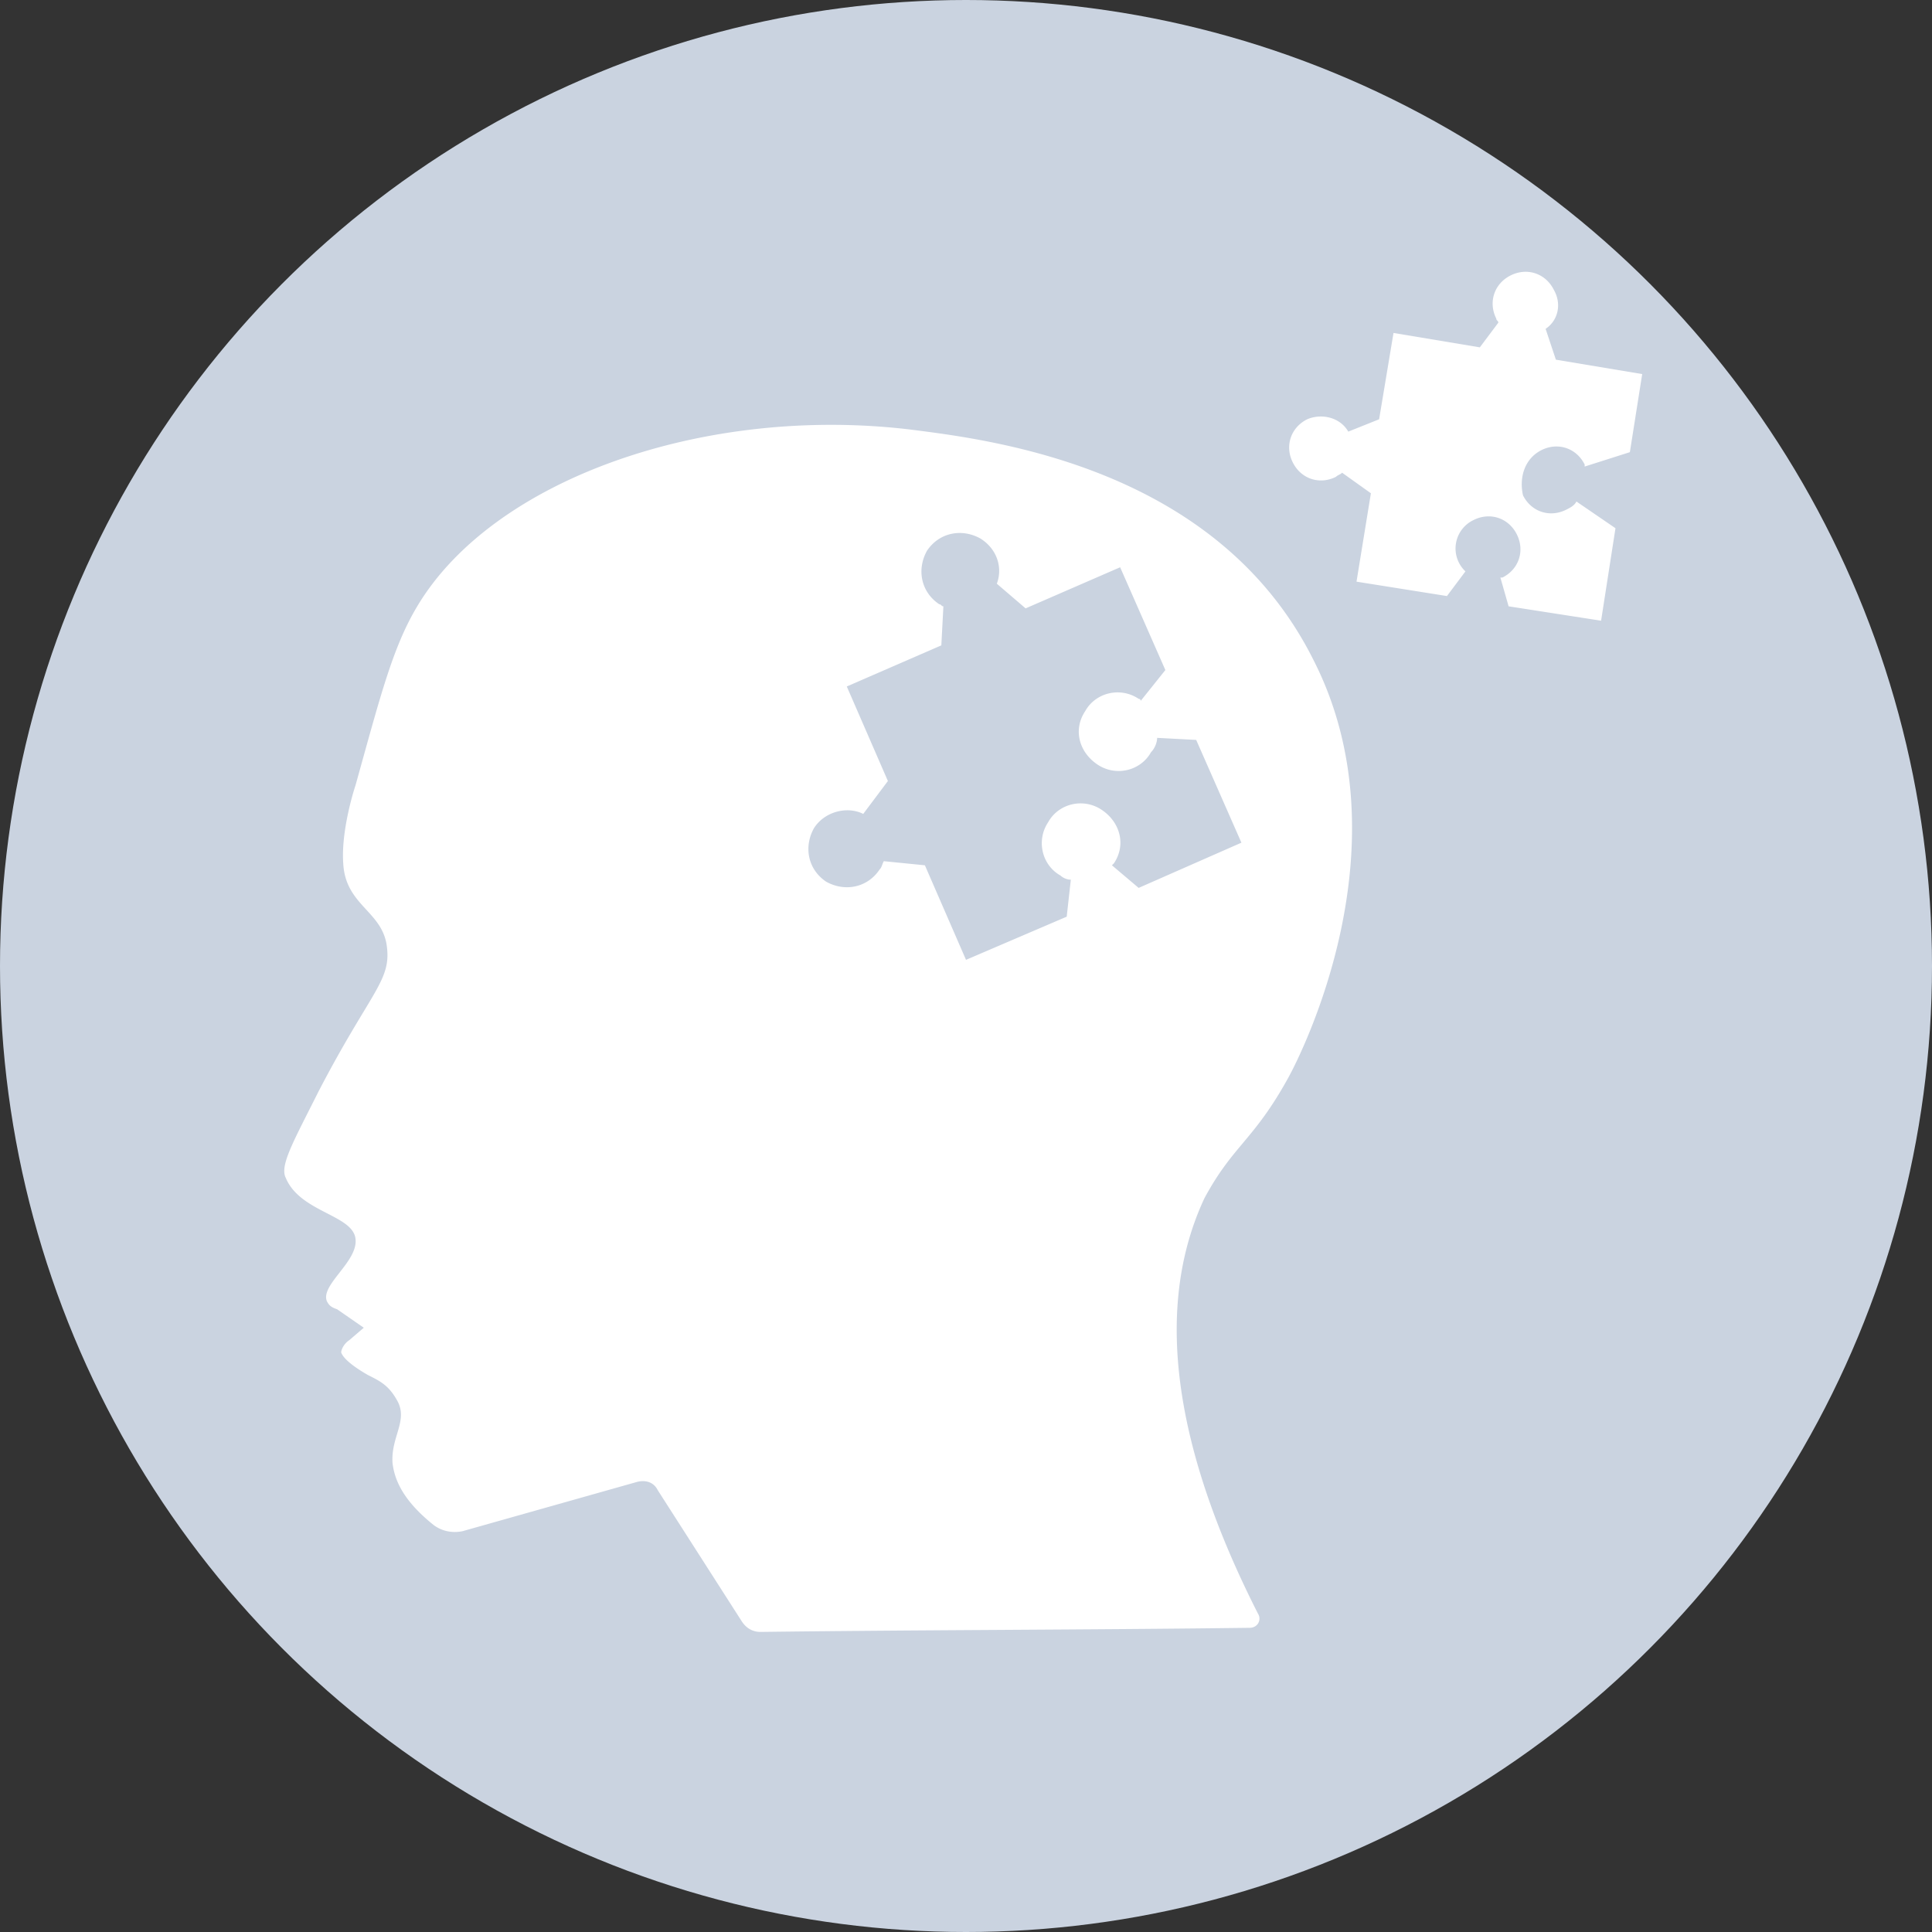 <svg xmlns="http://www.w3.org/2000/svg" viewBox="0 0 94 94">
  <rect x="0" y="0" width="94" height="94" fill="#333333" stroke="none"/>
  <circle cx="47" cy="47" r="47" fill="#cad3e0"/>
  <path d="M75 21.9c.8-.4 1.7-.1 2.1.7v.1l2.2-.7.6-3.8-4.2-.7-.5-1.5c.6-.4.8-1.2.4-1.9-.4-.8-1.3-1.1-2.1-.7s-1.1 1.3-.7 2.1c0 .1.1.1.1.2l-.9 1.2-4.2-.7-.7 4.2-1.5.6c-.4-.7-1.3-.9-2-.6-.8.4-1.1 1.3-.7 2.1.4.8 1.3 1.1 2.1.7.1-.1.2-.1.3-.2l1.4 1-.7 4.3 4.4.7.9-1.2a1.53 1.53 0 01.4-2.5c.8-.4 1.7-.1 2.1.7.4.8.1 1.7-.7 2.1H73l.4 1.4 4.5.7.7-4.5-1.9-1.3c-.1.2-.3.3-.5.4-.8.4-1.7.1-2.1-.7-.2-.9.1-1.8.9-2.2zM62.7 52.4c.6-1.1 5.8-11.3 1.2-20.3-4.7-9.4-15.7-10.7-19.6-11.2-10-1.2-20.3 2.4-24 8.6-1.2 2-1.8 4.4-3 8.7-.2.6-.7 2.4-.6 3.8.1 2 1.8 2.3 2.1 3.9.3 1.8-.7 2.2-3.3 7.2-1.2 2.4-1.9 3.6-1.6 4.2.7 1.7 3.3 1.8 3.4 3 .1 1.1-1.7 2.2-1.4 3 .1.2.2.3.5.4l1.3.9-.7.6c-.3.2-.4.5-.4.6.1.3.6.7 1.3 1.1.6.3 1 .5 1.4 1.2.6 1-.3 1.8-.2 3.1.1.8.5 1.8 2 3 .4.3.9.4 1.4.3l8.5-2.4c.4-.1.8 0 1 .4l4.1 6.4c.2.3.5.5.9.5 7.9-.1 15.9-.1 23.8-.2.4 0 .6-.4.4-.7-3.5-6.9-5.4-14.2-2.6-20.2 1.4-2.6 2.4-2.8 4.1-5.9zm-7.3-9.2l-1.3-1.1.1-.1c.6-.9.3-2-.6-2.6-.9-.6-2.1-.3-2.6.6-.6.9-.3 2.1.6 2.6.1.1.3.2.5.2l-.2 1.8-4.9 2.1-2-4.6-2-.2c-.1.2-.1.3-.2.4-.6.9-1.7 1.1-2.6.6-.9-.6-1.1-1.7-.6-2.6.5-.8 1.6-1.1 2.4-.7l1.2-1.6-2-4.6 4.6-2 .1-1.9c-.1 0-.1-.1-.2-.1-.9-.6-1.1-1.7-.6-2.6.6-.9 1.7-1.1 2.6-.6.8.5 1.1 1.4.8 2.2l1.4 1.2 4.6-2 2.2 5-1.2 1.5c0-.1-.1-.1-.1-.1-.9-.6-2.1-.3-2.6.6-.6.9-.3 2 .6 2.6.9.6 2.1.3 2.6-.6.2-.2.3-.5.3-.7l1.9.1 2.2 5-5 2.2z" fill="#fff"/>
</svg>
